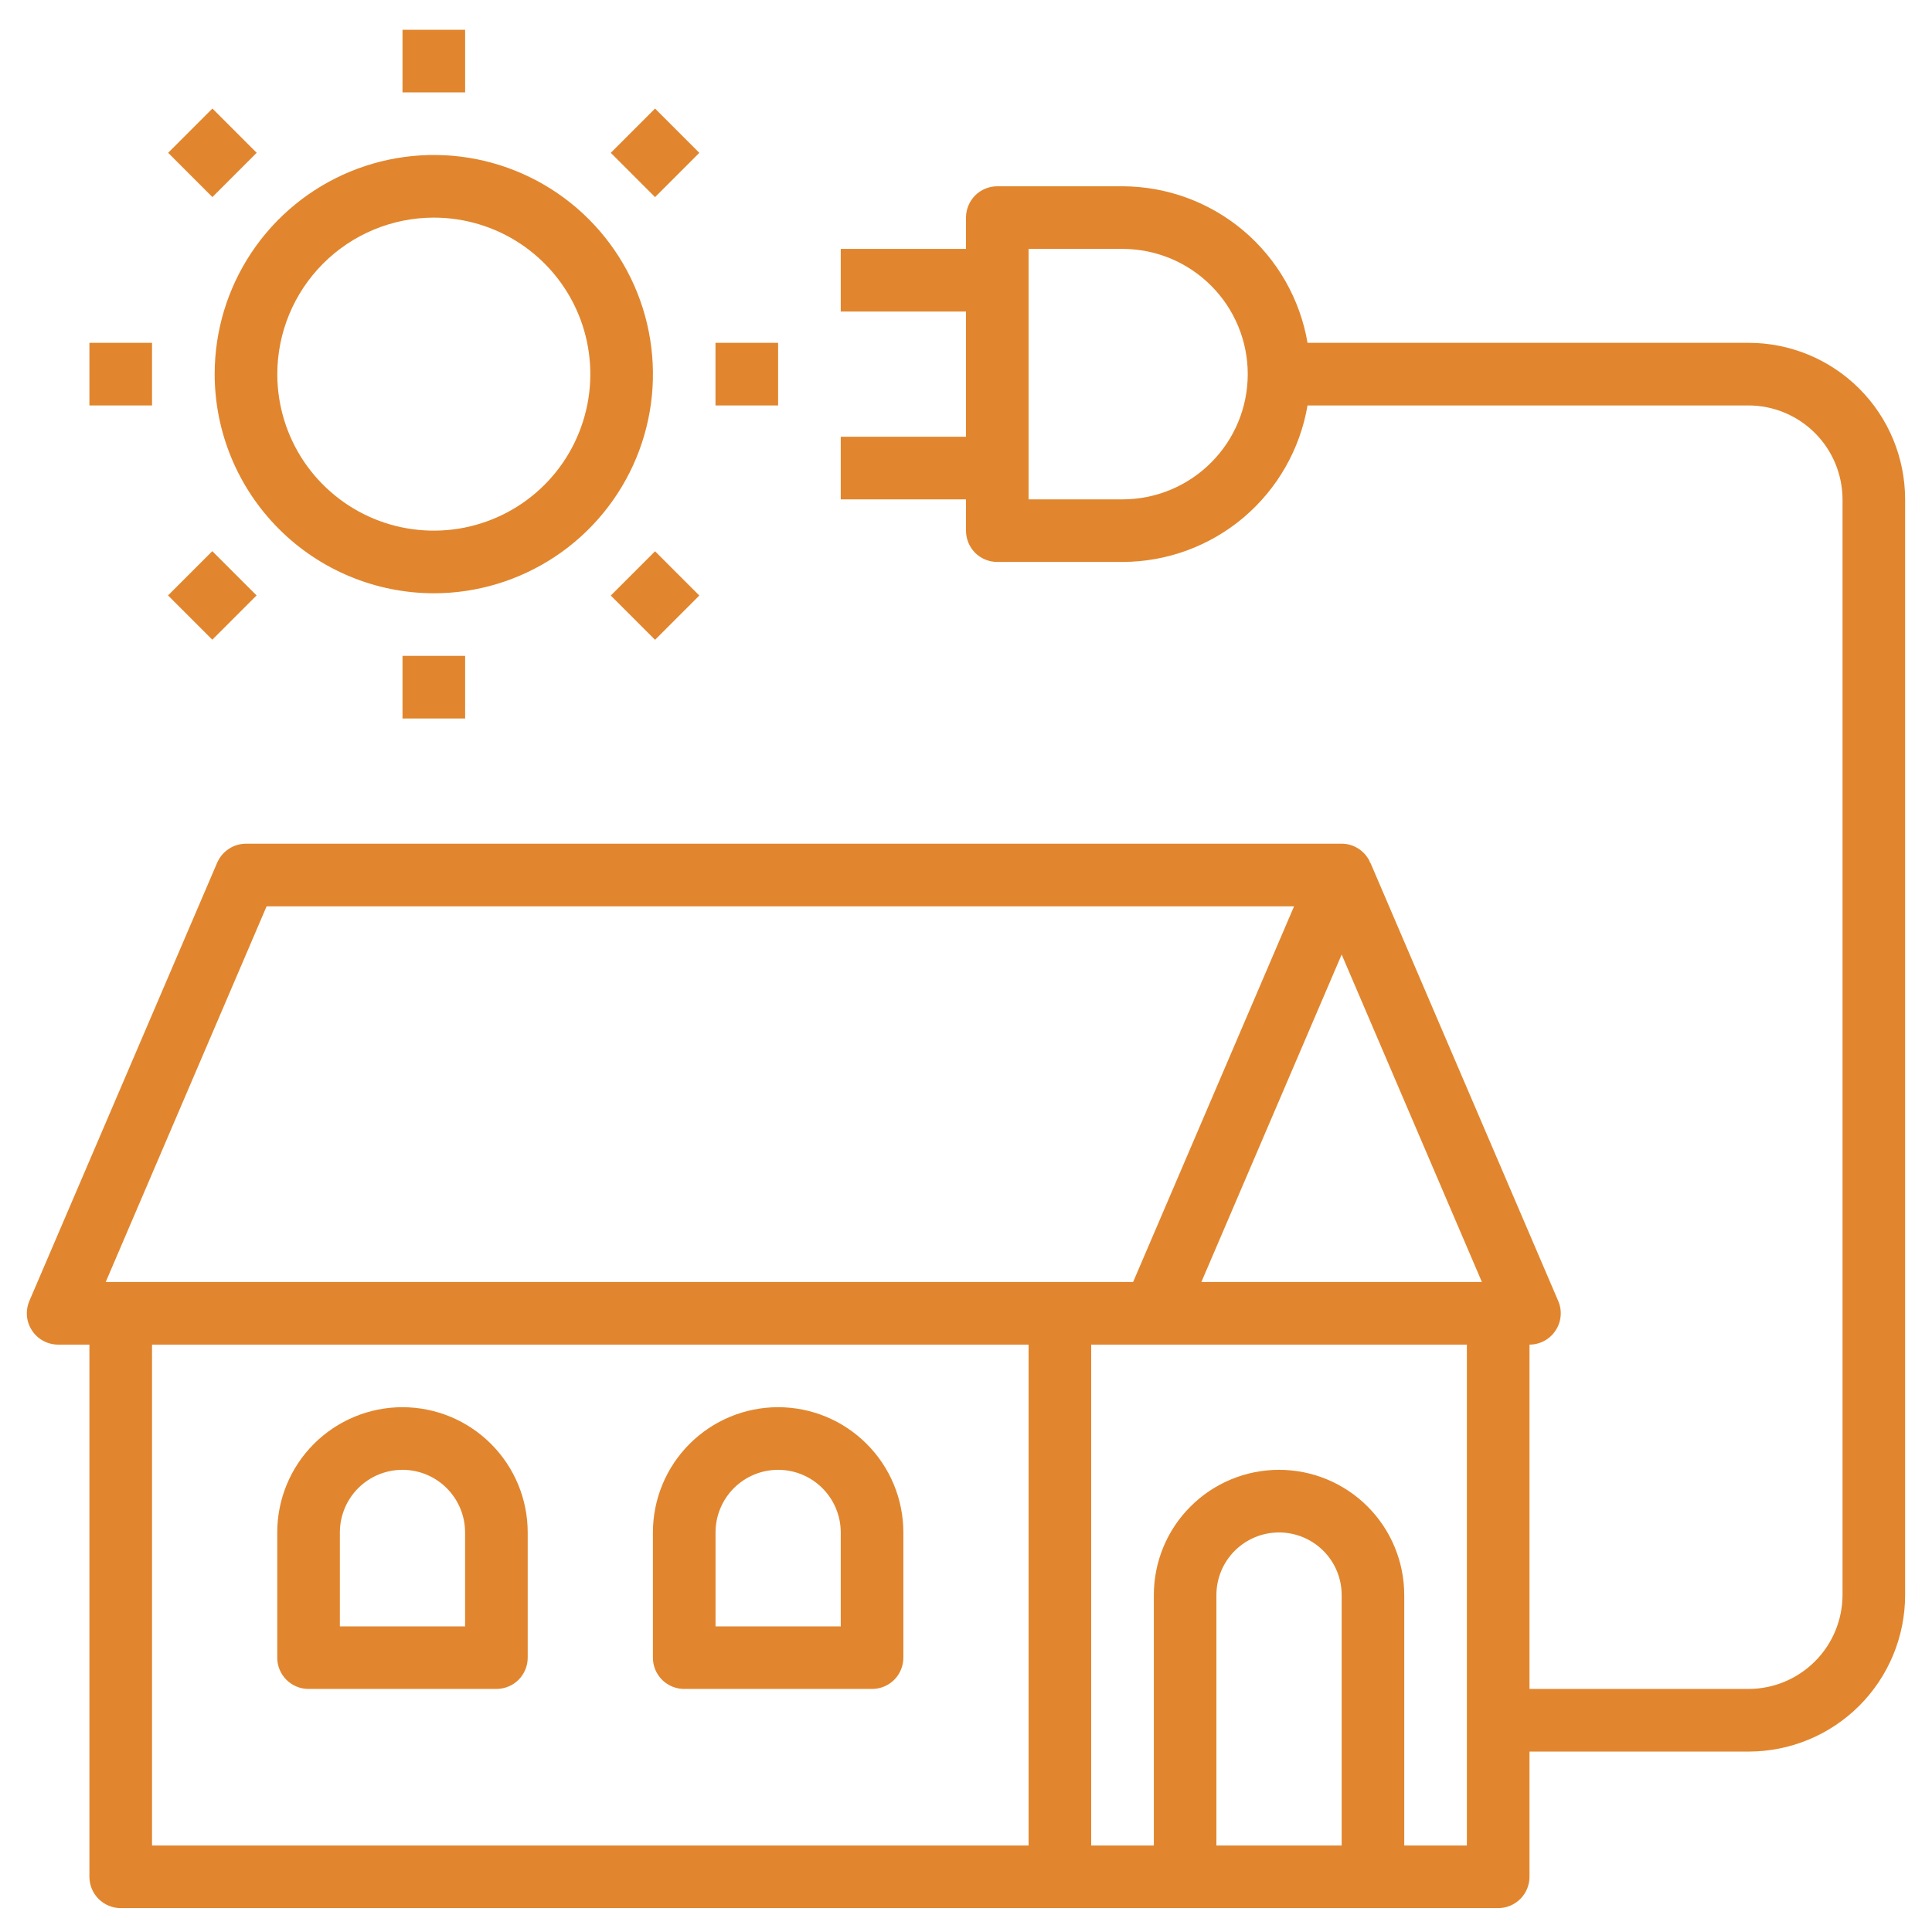 <svg width="36" height="36" viewBox="0 0 36 36" fill="none" xmlns="http://www.w3.org/2000/svg">
<g clip-path="url(#clip0_2167_47)">
<path d="M7.499 26.221C6.881 26.221 6.287 26.467 5.849 26.905C5.412 27.342 5.166 27.936 5.166 28.555V30.888C5.166 31.043 5.227 31.191 5.337 31.301C5.446 31.41 5.595 31.471 5.749 31.471H9.249C9.404 31.471 9.552 31.41 9.662 31.301C9.771 31.191 9.833 31.043 9.833 30.888V28.555C9.833 27.936 9.587 27.342 9.149 26.905C8.712 26.467 8.118 26.221 7.499 26.221ZM8.666 30.305H6.333V28.555C6.333 28.245 6.456 27.949 6.674 27.73C6.893 27.511 7.19 27.388 7.499 27.388C7.809 27.388 8.106 27.511 8.324 27.73C8.543 27.949 8.666 28.245 8.666 28.555V30.305Z" fill="#e1862e"/>
<path d="M14.499 26.221C13.88 26.221 13.287 26.467 12.849 26.905C12.412 27.342 12.166 27.936 12.166 28.555V30.888C12.166 31.043 12.227 31.191 12.337 31.301C12.446 31.41 12.595 31.471 12.749 31.471H16.249C16.404 31.471 16.552 31.41 16.662 31.301C16.771 31.191 16.833 31.043 16.833 30.888V28.555C16.833 27.936 16.587 27.342 16.149 26.905C15.712 26.467 15.118 26.221 14.499 26.221ZM15.666 30.305H13.333V28.555C13.333 28.245 13.456 27.949 13.674 27.73C13.893 27.511 14.19 27.388 14.499 27.388C14.809 27.388 15.105 27.511 15.324 27.73C15.543 27.949 15.666 28.245 15.666 28.555V30.305Z" fill="#e1862e"/>
<path d="M8.083 11.055C8.891 11.055 9.68 10.815 10.352 10.366C11.023 9.918 11.547 9.28 11.856 8.534C12.165 7.788 12.246 6.967 12.088 6.175C11.931 5.383 11.542 4.655 10.971 4.084C10.4 3.513 9.672 3.124 8.88 2.966C8.088 2.809 7.267 2.89 6.521 3.199C5.775 3.508 5.137 4.031 4.688 4.703C4.239 5.374 4 6.164 4 6.971C4.001 8.054 4.432 9.092 5.198 9.857C5.963 10.623 7.001 11.053 8.083 11.055ZM8.083 4.055C8.66 4.055 9.224 4.226 9.704 4.546C10.183 4.867 10.557 5.322 10.778 5.855C10.999 6.388 11.056 6.975 10.944 7.54C10.831 8.106 10.554 8.626 10.146 9.034C9.738 9.442 9.218 9.719 8.652 9.832C8.087 9.944 7.5 9.887 6.967 9.666C6.434 9.445 5.979 9.071 5.658 8.592C5.338 8.112 5.167 7.548 5.167 6.971C5.168 6.198 5.475 5.457 6.022 4.91C6.569 4.363 7.31 4.056 8.083 4.055Z" fill="#e1862e"/>
<path d="M7.5 0.555H8.667V1.721H7.5V0.555Z" fill="#e1862e"/>
<path d="M11.381 2.848L12.206 2.023L13.031 2.848L12.206 3.673L11.381 2.848Z" fill="#e1862e"/>
<path d="M13.332 6.388H14.499V7.555H13.332V6.388Z" fill="#e1862e"/>
<path d="M11.381 11.097L12.206 10.272L13.031 11.097L12.206 11.922L11.381 11.097Z" fill="#e1862e"/>
<path d="M7.5 12.221H8.667V13.388H7.5V12.221Z" fill="#e1862e"/>
<path d="M3.131 11.095L3.956 10.27L4.781 11.095L3.956 11.92L3.131 11.095Z" fill="#e1862e"/>
<path d="M1.666 6.388H2.833V7.555H1.666V6.388Z" fill="#e1862e"/>
<path d="M3.133 2.847L3.958 2.022L4.783 2.847L3.958 3.672L3.133 2.847Z" fill="#e1862e "/>
<path d="M32.583 6.388H24.364C24.225 5.574 23.803 4.834 23.172 4.3C22.542 3.767 21.742 3.473 20.916 3.471H18.583C18.428 3.471 18.28 3.533 18.17 3.642C18.061 3.752 18 3.9 18 4.055V4.638H15.666V5.805H18V8.138H15.666V9.305H18V9.888C18 10.043 18.061 10.191 18.17 10.301C18.28 10.41 18.428 10.471 18.583 10.471H20.916C21.742 10.47 22.542 10.176 23.172 9.643C23.803 9.109 24.225 8.369 24.364 7.555H32.583C33.047 7.556 33.491 7.741 33.819 8.069C34.147 8.397 34.331 8.841 34.333 9.305V29.721C34.331 30.185 34.147 30.63 33.819 30.957C33.491 31.285 33.047 31.47 32.583 31.471H28.5V25.055C28.596 25.055 28.691 25.031 28.775 24.985C28.86 24.94 28.932 24.874 28.985 24.793C29.039 24.713 29.071 24.621 29.08 24.525C29.089 24.429 29.074 24.333 29.036 24.244L25.536 16.077H25.53C25.521 16.044 25.505 16.012 25.484 15.984C25.431 15.903 25.36 15.837 25.275 15.791C25.191 15.745 25.096 15.721 25 15.721H4.583C4.468 15.722 4.356 15.755 4.261 15.819C4.166 15.882 4.091 15.972 4.046 16.077L0.546 24.244C0.509 24.333 0.494 24.429 0.502 24.525C0.511 24.621 0.544 24.713 0.597 24.793C0.65 24.874 0.722 24.94 0.807 24.985C0.892 25.031 0.987 25.055 1.083 25.055H1.666V34.971C1.666 35.126 1.728 35.275 1.837 35.384C1.946 35.493 2.095 35.555 2.25 35.555H27.916C28.071 35.555 28.219 35.493 28.329 35.384C28.438 35.275 28.5 35.126 28.5 34.971V32.638H32.583C33.356 32.638 34.098 32.331 34.645 31.784C35.192 31.237 35.499 30.495 35.499 29.721V9.305C35.499 8.531 35.192 7.789 34.645 7.242C34.098 6.695 33.356 6.388 32.583 6.388ZM20.916 9.305H19.166V4.638H20.916C21.535 4.638 22.128 4.884 22.566 5.322C23.004 5.759 23.25 6.353 23.25 6.971C23.25 7.59 23.004 8.184 22.566 8.621C22.128 9.059 21.535 9.305 20.916 9.305ZM19.166 34.388H2.833V25.055H19.166V34.388ZM1.97 23.888L4.968 16.888H24.113L21.114 23.888H1.97ZM25 34.388H22.666V29.721C22.666 29.412 22.789 29.115 23.008 28.896C23.227 28.678 23.523 28.555 23.833 28.555C24.142 28.555 24.439 28.678 24.658 28.896C24.877 29.115 25 29.412 25 29.721V34.388ZM27.333 34.388H26.166V29.721C26.166 29.103 25.92 28.509 25.483 28.072C25.045 27.634 24.452 27.388 23.833 27.388C23.214 27.388 22.62 27.634 22.183 28.072C21.745 28.509 21.5 29.103 21.5 29.721V34.388H20.333V25.055H27.333V34.388ZM22.386 23.888L25 17.786L27.613 23.888H22.386Z" fill="#e1862e"/>
</g>
<defs>
<clipPath id="clip0_2167_47">
<rect width="35" height="35" fill="white" transform="translate(0.5 0.555)"/>
</clipPath>
</defs>
</svg>
